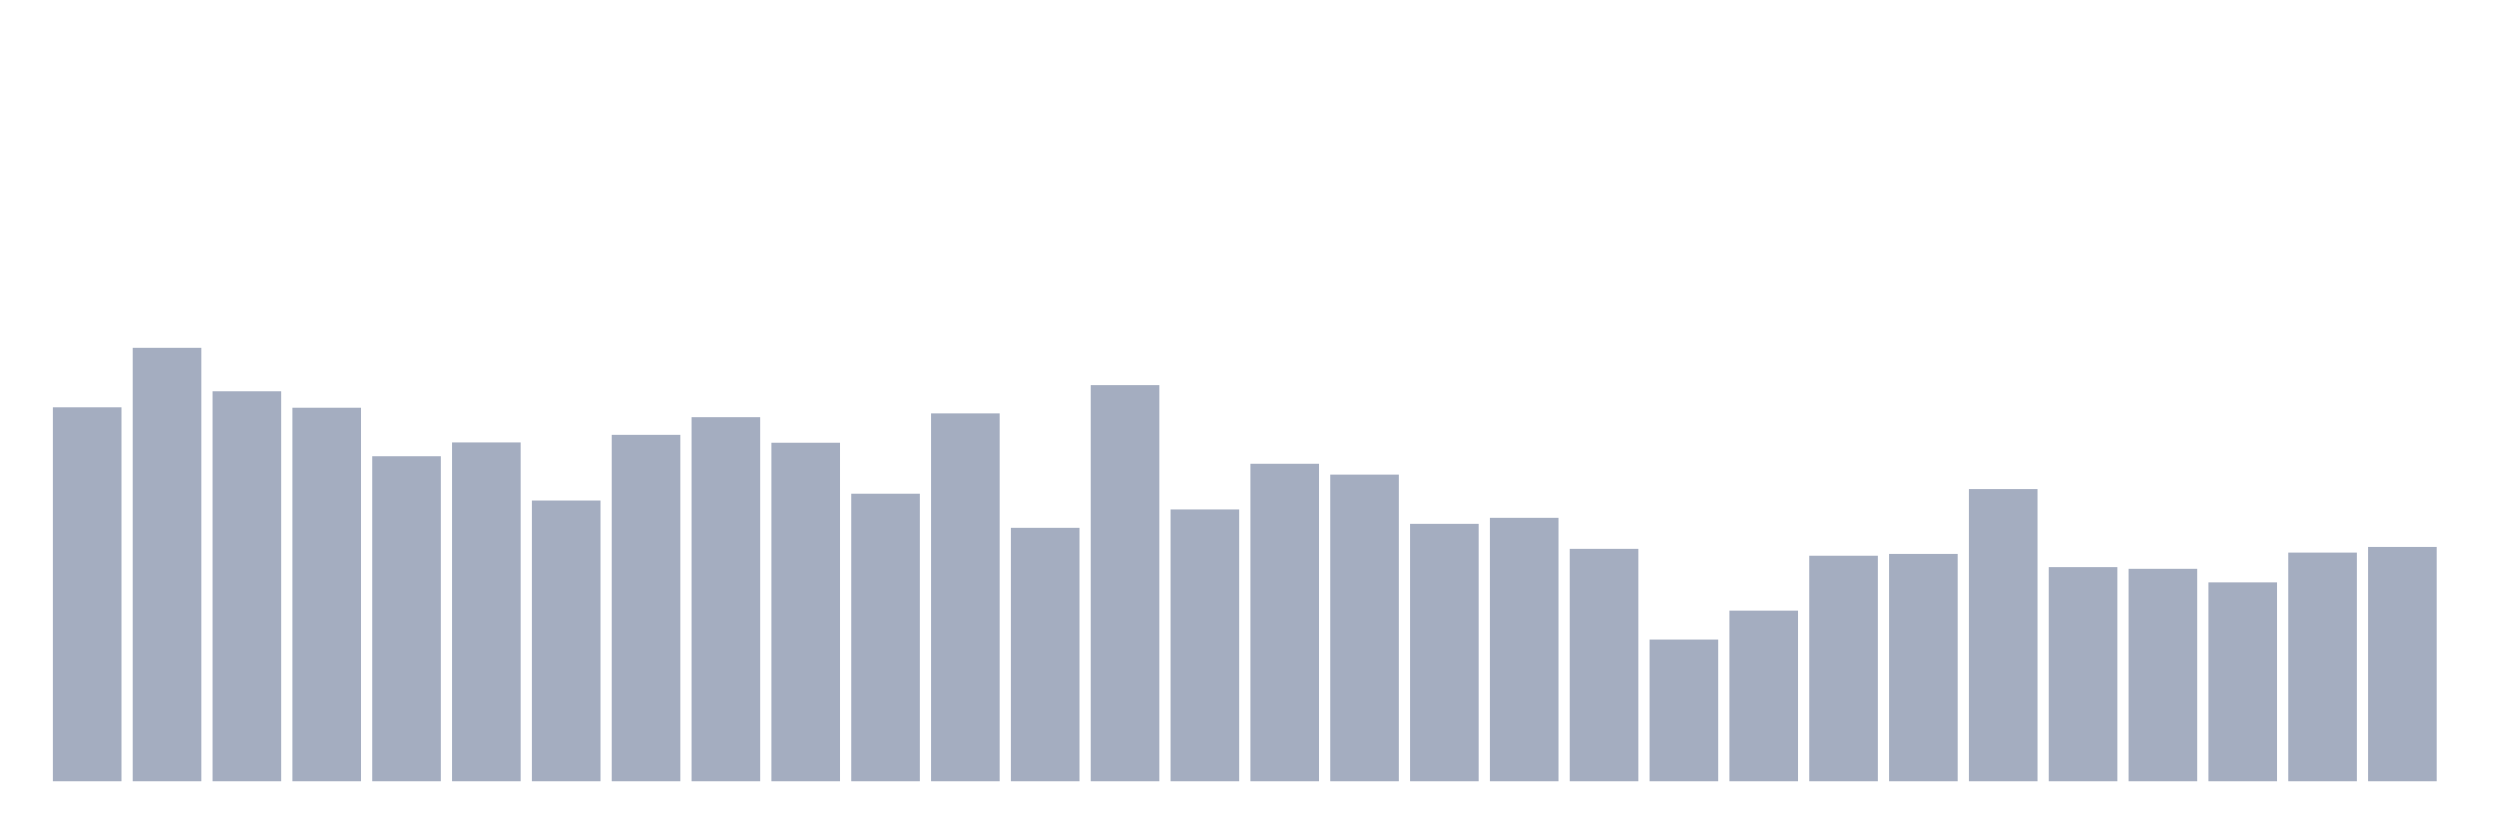 <svg xmlns="http://www.w3.org/2000/svg" viewBox="0 0 480 160"><g transform="translate(10,10)"><rect class="bar" x="0.153" width="13.175" y="68.201" height="71.799" fill="rgb(164,173,192)"></rect><rect class="bar" x="15.482" width="13.175" y="56.78" height="83.22" fill="rgb(164,173,192)"></rect><rect class="bar" x="30.81" width="13.175" y="65.123" height="74.877" fill="rgb(164,173,192)"></rect><rect class="bar" x="46.138" width="13.175" y="68.282" height="71.718" fill="rgb(164,173,192)"></rect><rect class="bar" x="61.466" width="13.175" y="77.597" height="62.403" fill="rgb(164,173,192)"></rect><rect class="bar" x="76.794" width="13.175" y="74.947" height="65.053" fill="rgb(164,173,192)"></rect><rect class="bar" x="92.123" width="13.175" y="86.101" height="53.899" fill="rgb(164,173,192)"></rect><rect class="bar" x="107.451" width="13.175" y="73.489" height="66.511" fill="rgb(164,173,192)"></rect><rect class="bar" x="122.779" width="13.175" y="70.098" height="69.902" fill="rgb(164,173,192)"></rect><rect class="bar" x="138.107" width="13.175" y="75.005" height="64.995" fill="rgb(164,173,192)"></rect><rect class="bar" x="153.436" width="13.175" y="84.794" height="55.206" fill="rgb(164,173,192)"></rect><rect class="bar" x="168.764" width="13.175" y="69.369" height="70.631" fill="rgb(164,173,192)"></rect><rect class="bar" x="184.092" width="13.175" y="91.343" height="48.657" fill="rgb(164,173,192)"></rect><rect class="bar" x="199.42" width="13.175" y="63.943" height="76.057" fill="rgb(164,173,192)"></rect><rect class="bar" x="214.748" width="13.175" y="87.814" height="52.186" fill="rgb(164,173,192)"></rect><rect class="bar" x="230.077" width="13.175" y="79.043" height="60.957" fill="rgb(164,173,192)"></rect><rect class="bar" x="245.405" width="13.175" y="81.126" height="58.874" fill="rgb(164,173,192)"></rect><rect class="bar" x="260.733" width="13.175" y="90.579" height="49.421" fill="rgb(164,173,192)"></rect><rect class="bar" x="276.061" width="13.175" y="89.422" height="50.578" fill="rgb(164,173,192)"></rect><rect class="bar" x="291.39" width="13.175" y="95.381" height="44.619" fill="rgb(164,173,192)"></rect><rect class="bar" x="306.718" width="13.175" y="112.796" height="27.204" fill="rgb(164,173,192)"></rect><rect class="bar" x="322.046" width="13.175" y="107.242" height="32.758" fill="rgb(164,173,192)"></rect><rect class="bar" x="337.374" width="13.175" y="96.701" height="43.299" fill="rgb(164,173,192)"></rect><rect class="bar" x="352.702" width="13.175" y="96.353" height="43.647" fill="rgb(164,173,192)"></rect><rect class="bar" x="368.031" width="13.175" y="83.903" height="56.097" fill="rgb(164,173,192)"></rect><rect class="bar" x="383.359" width="13.175" y="98.888" height="41.112" fill="rgb(164,173,192)"></rect><rect class="bar" x="398.687" width="13.175" y="99.212" height="40.788" fill="rgb(164,173,192)"></rect><rect class="bar" x="414.015" width="13.175" y="101.815" height="38.185" fill="rgb(164,173,192)"></rect><rect class="bar" x="429.344" width="13.175" y="96.099" height="43.901" fill="rgb(164,173,192)"></rect><rect class="bar" x="444.672" width="13.175" y="95.011" height="44.989" fill="rgb(164,173,192)"></rect></g></svg>